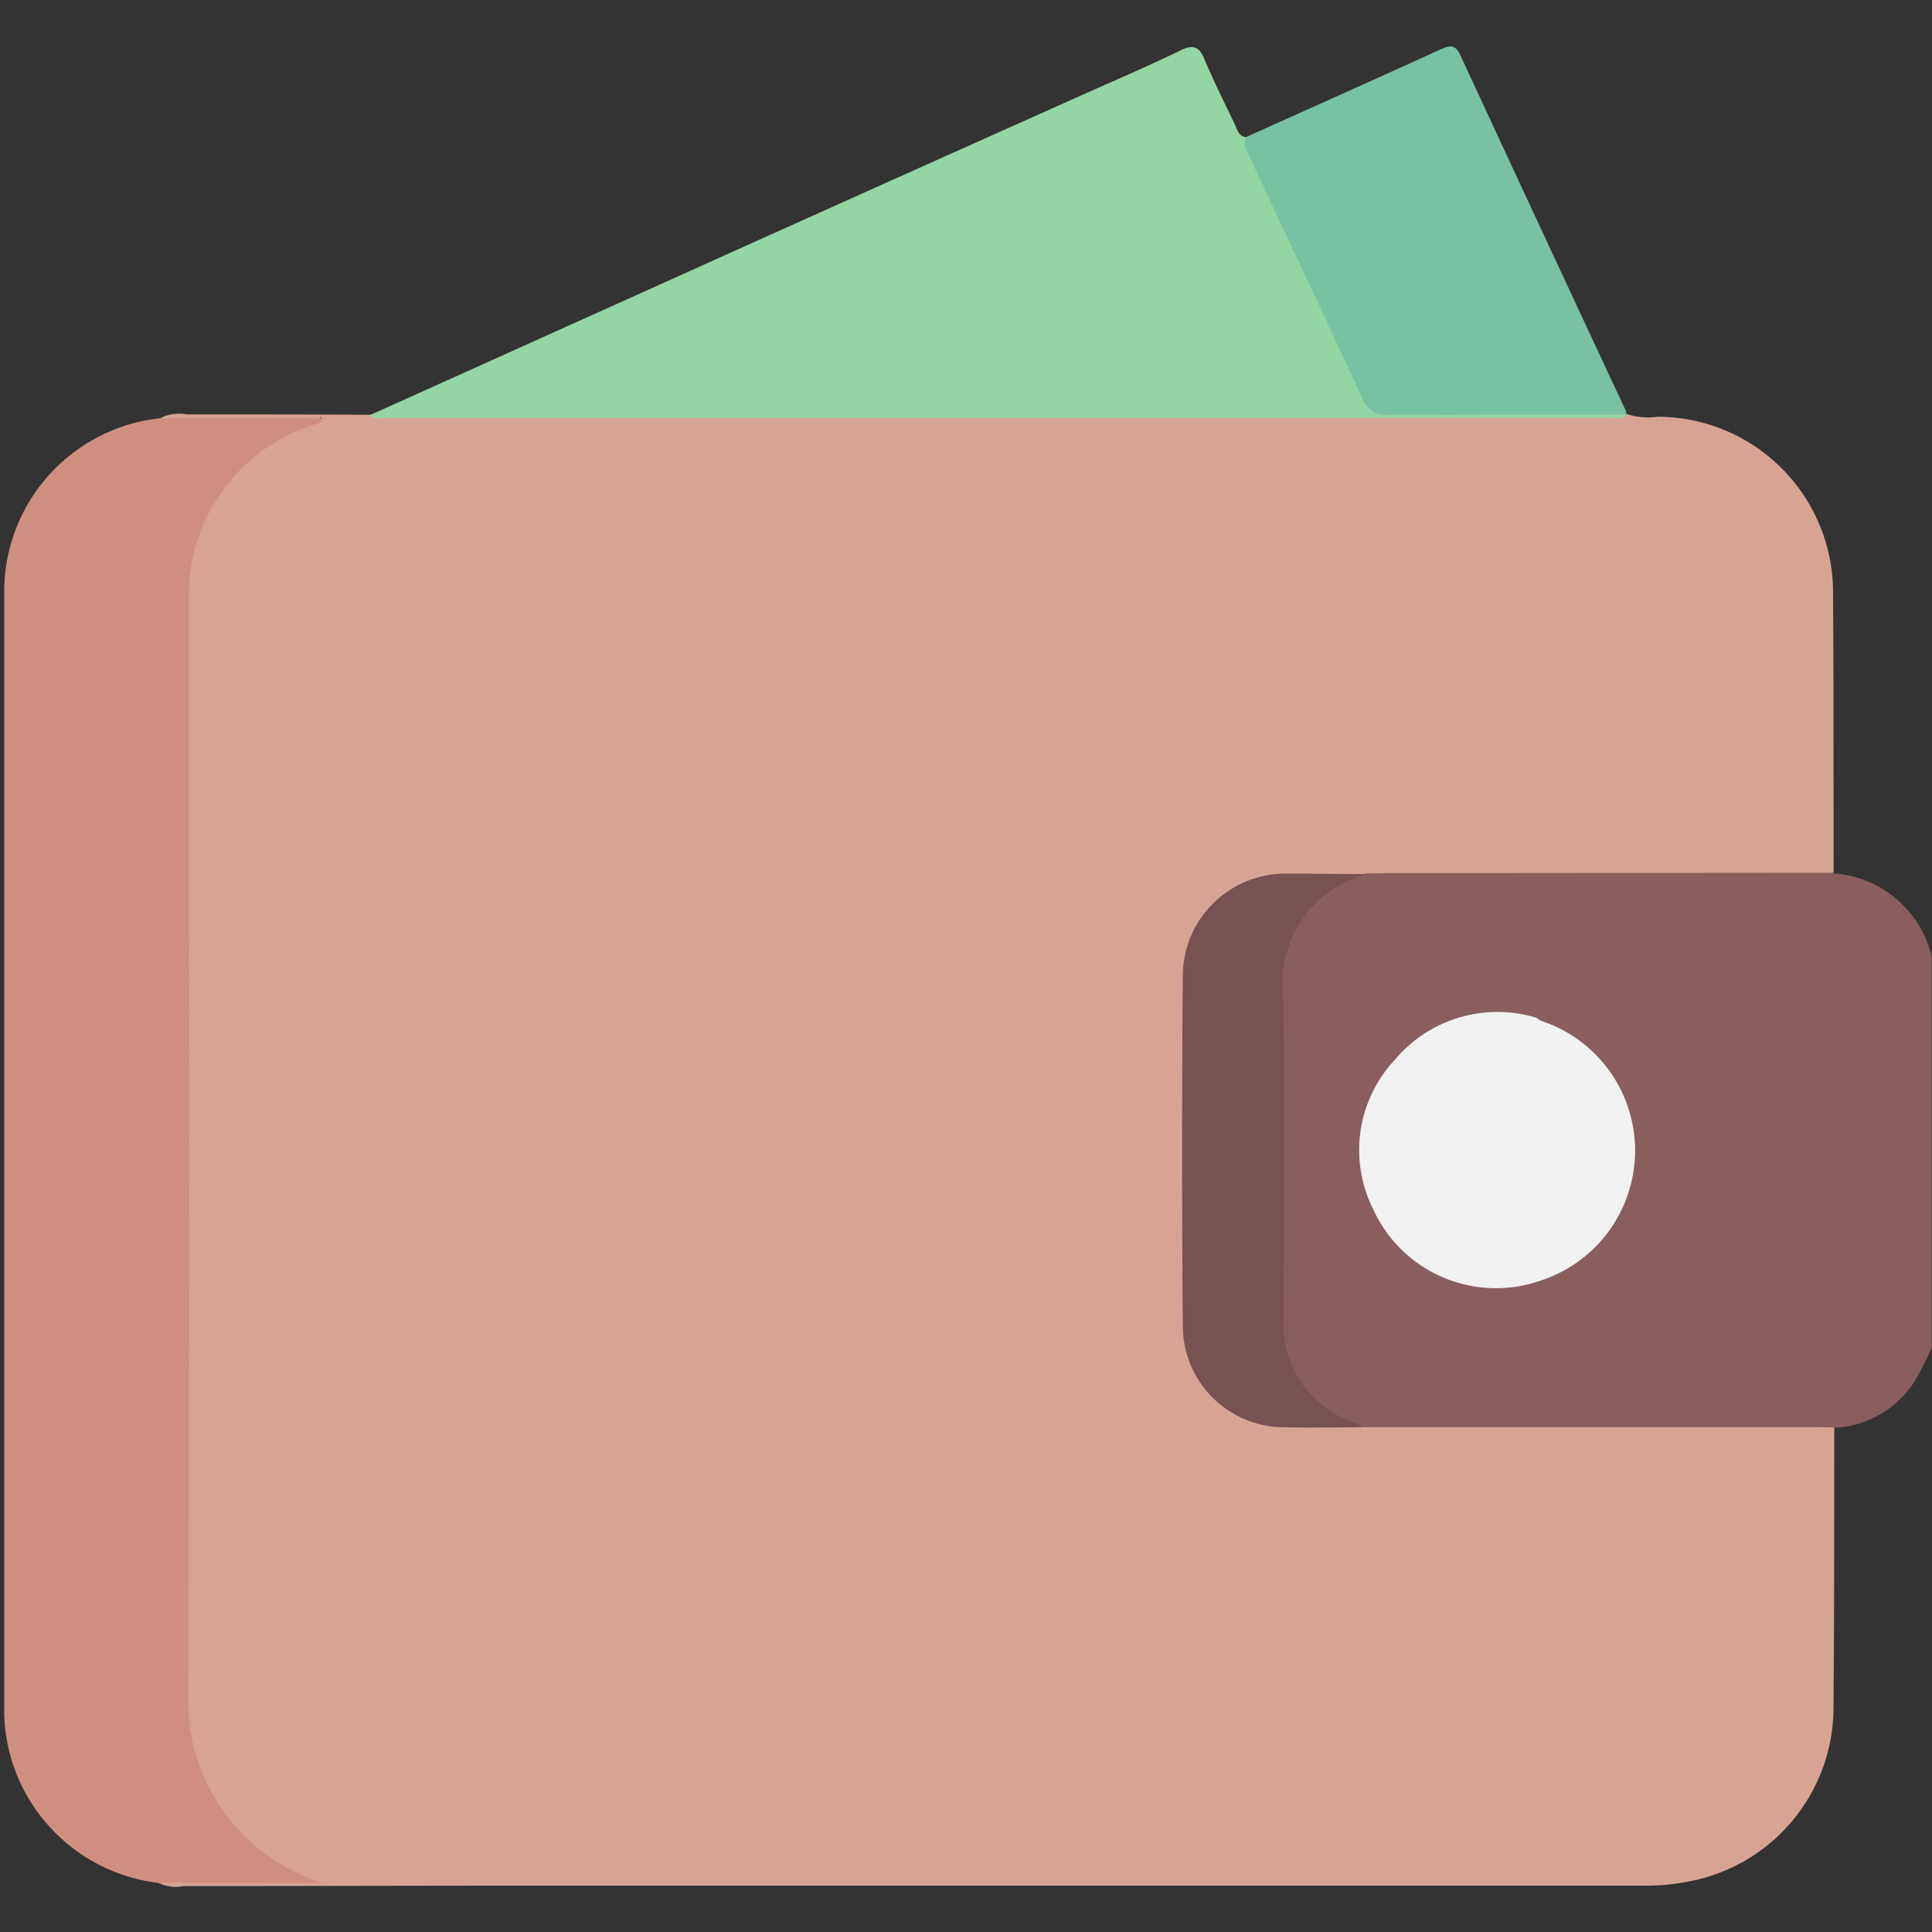 <svg xmlns="http://www.w3.org/2000/svg" width="32" height="32" viewBox="0 0 32 32">
    <rect x="0" y="0" width="32" height="32" fill="#333333" stroke="none"/>
    <g data-name="Group 5872">
        <path data-name="Path 35780" d="M2371.517 1936.307a1.792 1.792 0 0 1 1.617 1.377v6.485a5.571 5.571 0 0 1-.293.567 1.656 1.656 0 0 1-1.321.752.546.546 0 0 1-.354.09h-7.146a1.215 1.215 0 0 1-.247-.023 1.829 1.829 0 0 1-1.456-2v-5.321a1.843 1.843 0 0 1 1.514-1.992 2.428 2.428 0 0 1 .465-.026h6.681a.8.8 0 0 1 .54.091z" transform="translate(-2341.14 -1921.84)" style="fill:#8a5e5e"/>
        <path data-name="Path 35781" d="M2159.582 1862.487h7.366c.145 0 .29 0 .435.006 0 1.537 0 3.073-.012 4.61a2.936 2.936 0 0 1-2.29 2.886 3.754 3.754 0 0 1-.863.092h-18.754c-1.807 0-3.614.007-5.42.006a.657.657 0 0 1-.423-.055.242.242 0 0 1 .192-.087c.792-.009 1.585-.046 2.17.008a2.9 2.9 0 0 1-1.828-1.985 3.136 3.136 0 0 1-.126-.922v-18.288a3.026 3.026 0 0 1 1.514-2.7 1.911 1.911 0 0 1 .775-.268c.032-.031-.038-.051-.008-.022.012.011.006.02-.017.026a2.5 2.5 0 0 1-.708.071h-1.5c-.143 0-.294.022-.411-.1a.706.706 0 0 1 .424-.053c1.006 0 2.012 0 3.018.006a7.788 7.788 0 0 1 1.273-.052h14.667q2.273 0 4.546.01a1.248 1.248 0 0 1 .34.028 1.135 1.135 0 0 0 .521.047 2.909 2.909 0 0 1 2.9 2.917c.011 1.545.007 3.09.01 4.635l-7.369.006c-.124 0-.248.005-.373.008a5.683 5.683 0 0 1-1.268.085 1.624 1.624 0 0 0-1.685 1.663c-.019.934 0 1.868-.005 2.8s-.007 1.869 0 2.8a1.646 1.646 0 0 0 1.028 1.6 1.574 1.574 0 0 0 .639.11 3.9 3.9 0 0 1 1.242.112z" transform="translate(-2137.002 -1838.848)" style="fill:#d7a494"/>
        <path data-name="Path 35782" d="M2111.616 1846.874h2.7c-.066.1-.164.1-.244.131a2.962 2.962 0 0 0-2.009 2.784c0 6.1.012 12.192-.009 18.288a3.139 3.139 0 0 0 2.241 3.06h-2.738a2.9 2.9 0 0 1-2.484-2.243 2.813 2.813 0 0 1-.068-.554v-18.66a2.892 2.892 0 0 1 2.611-2.806z" transform="translate(-2108.935 -1839.95)" style="fill:#cf8f7f"/>
        <path data-name="Path 35783" d="M2202.507 1779.183c-.1.09-.217.055-.328.055h-20.2c-.1 0-.209.031-.3-.043l6.215-2.8q2.924-1.315 5.852-2.624c.454-.2.913-.4 1.36-.618.2-.1.312-.077.4.141.153.363.33.717.5 1.073.043.09.063.205.192.222.628 1.341 1.27 2.675 1.87 4.029a.694.694 0 0 0 .746.491c1.077-.027 2.155-.01 3.232-.008a.607.607 0 0 1 .446.085z" transform="translate(-2175.558 -1772.316)" style="fill:#94d5a3"/>
        <path data-name="Path 35784" d="M2361.942 1779.112c-1.308 0-2.617 0-3.925.006a.423.423 0 0 1-.451-.281c-.616-1.336-1.245-2.666-1.868-4-.046-.1-.113-.2-.05-.322 1.078-.484 2.156-.966 3.231-1.456.152-.069.235-.067.313.1q1.366 2.948 2.742 5.892a.2.2 0 0 1 .008.061z" transform="translate(-2335.005 -1772.247)" style="fill:#78c1a3"/>
        <path data-name="Path 35785" d="M2346.2 1946.628c-.435 0-.871.011-1.306 0a1.682 1.682 0 0 1-1.678-1.656q-.024-2.924 0-5.849a1.7 1.7 0 0 1 1.7-1.665c.446 0 .892.005 1.337.008a1.867 1.867 0 0 0-1.375 1.989c.03 1.774.009 3.548.009 5.322a1.716 1.716 0 0 0 1.179 1.775 1.275 1.275 0 0 1 .134.076z" transform="translate(-2323.625 -1922.988)" style="fill:#785252"/>
        <path data-name="Path 35786" d="M2396.245 1966.414a2.263 2.263 0 0 1 .006 4.308.475.475 0 0 1-.384-.059 2.3 2.3 0 0 1-1.266-2.121 2.275 2.275 0 0 1 1.265-2.056.444.444 0 0 1 .379-.072z" transform="translate(-2370.735 -1949.511)" style="fill:#f1f1f2"/>
        <path data-name="Path 35787" d="M2381.365 1965.181a2.284 2.284 0 0 0-1.567 2.362 2.32 2.32 0 0 0 1.574 1.946 2.235 2.235 0 0 1-2.775-1.187 2.185 2.185 0 0 1 .355-2.464 2.22 2.22 0 0 1 2.338-.707.269.269 0 0 1 .075.05z" transform="translate(-2355.855 -1948.278)" style="fill:#f1f1f2"/>
    </g>
</svg>
